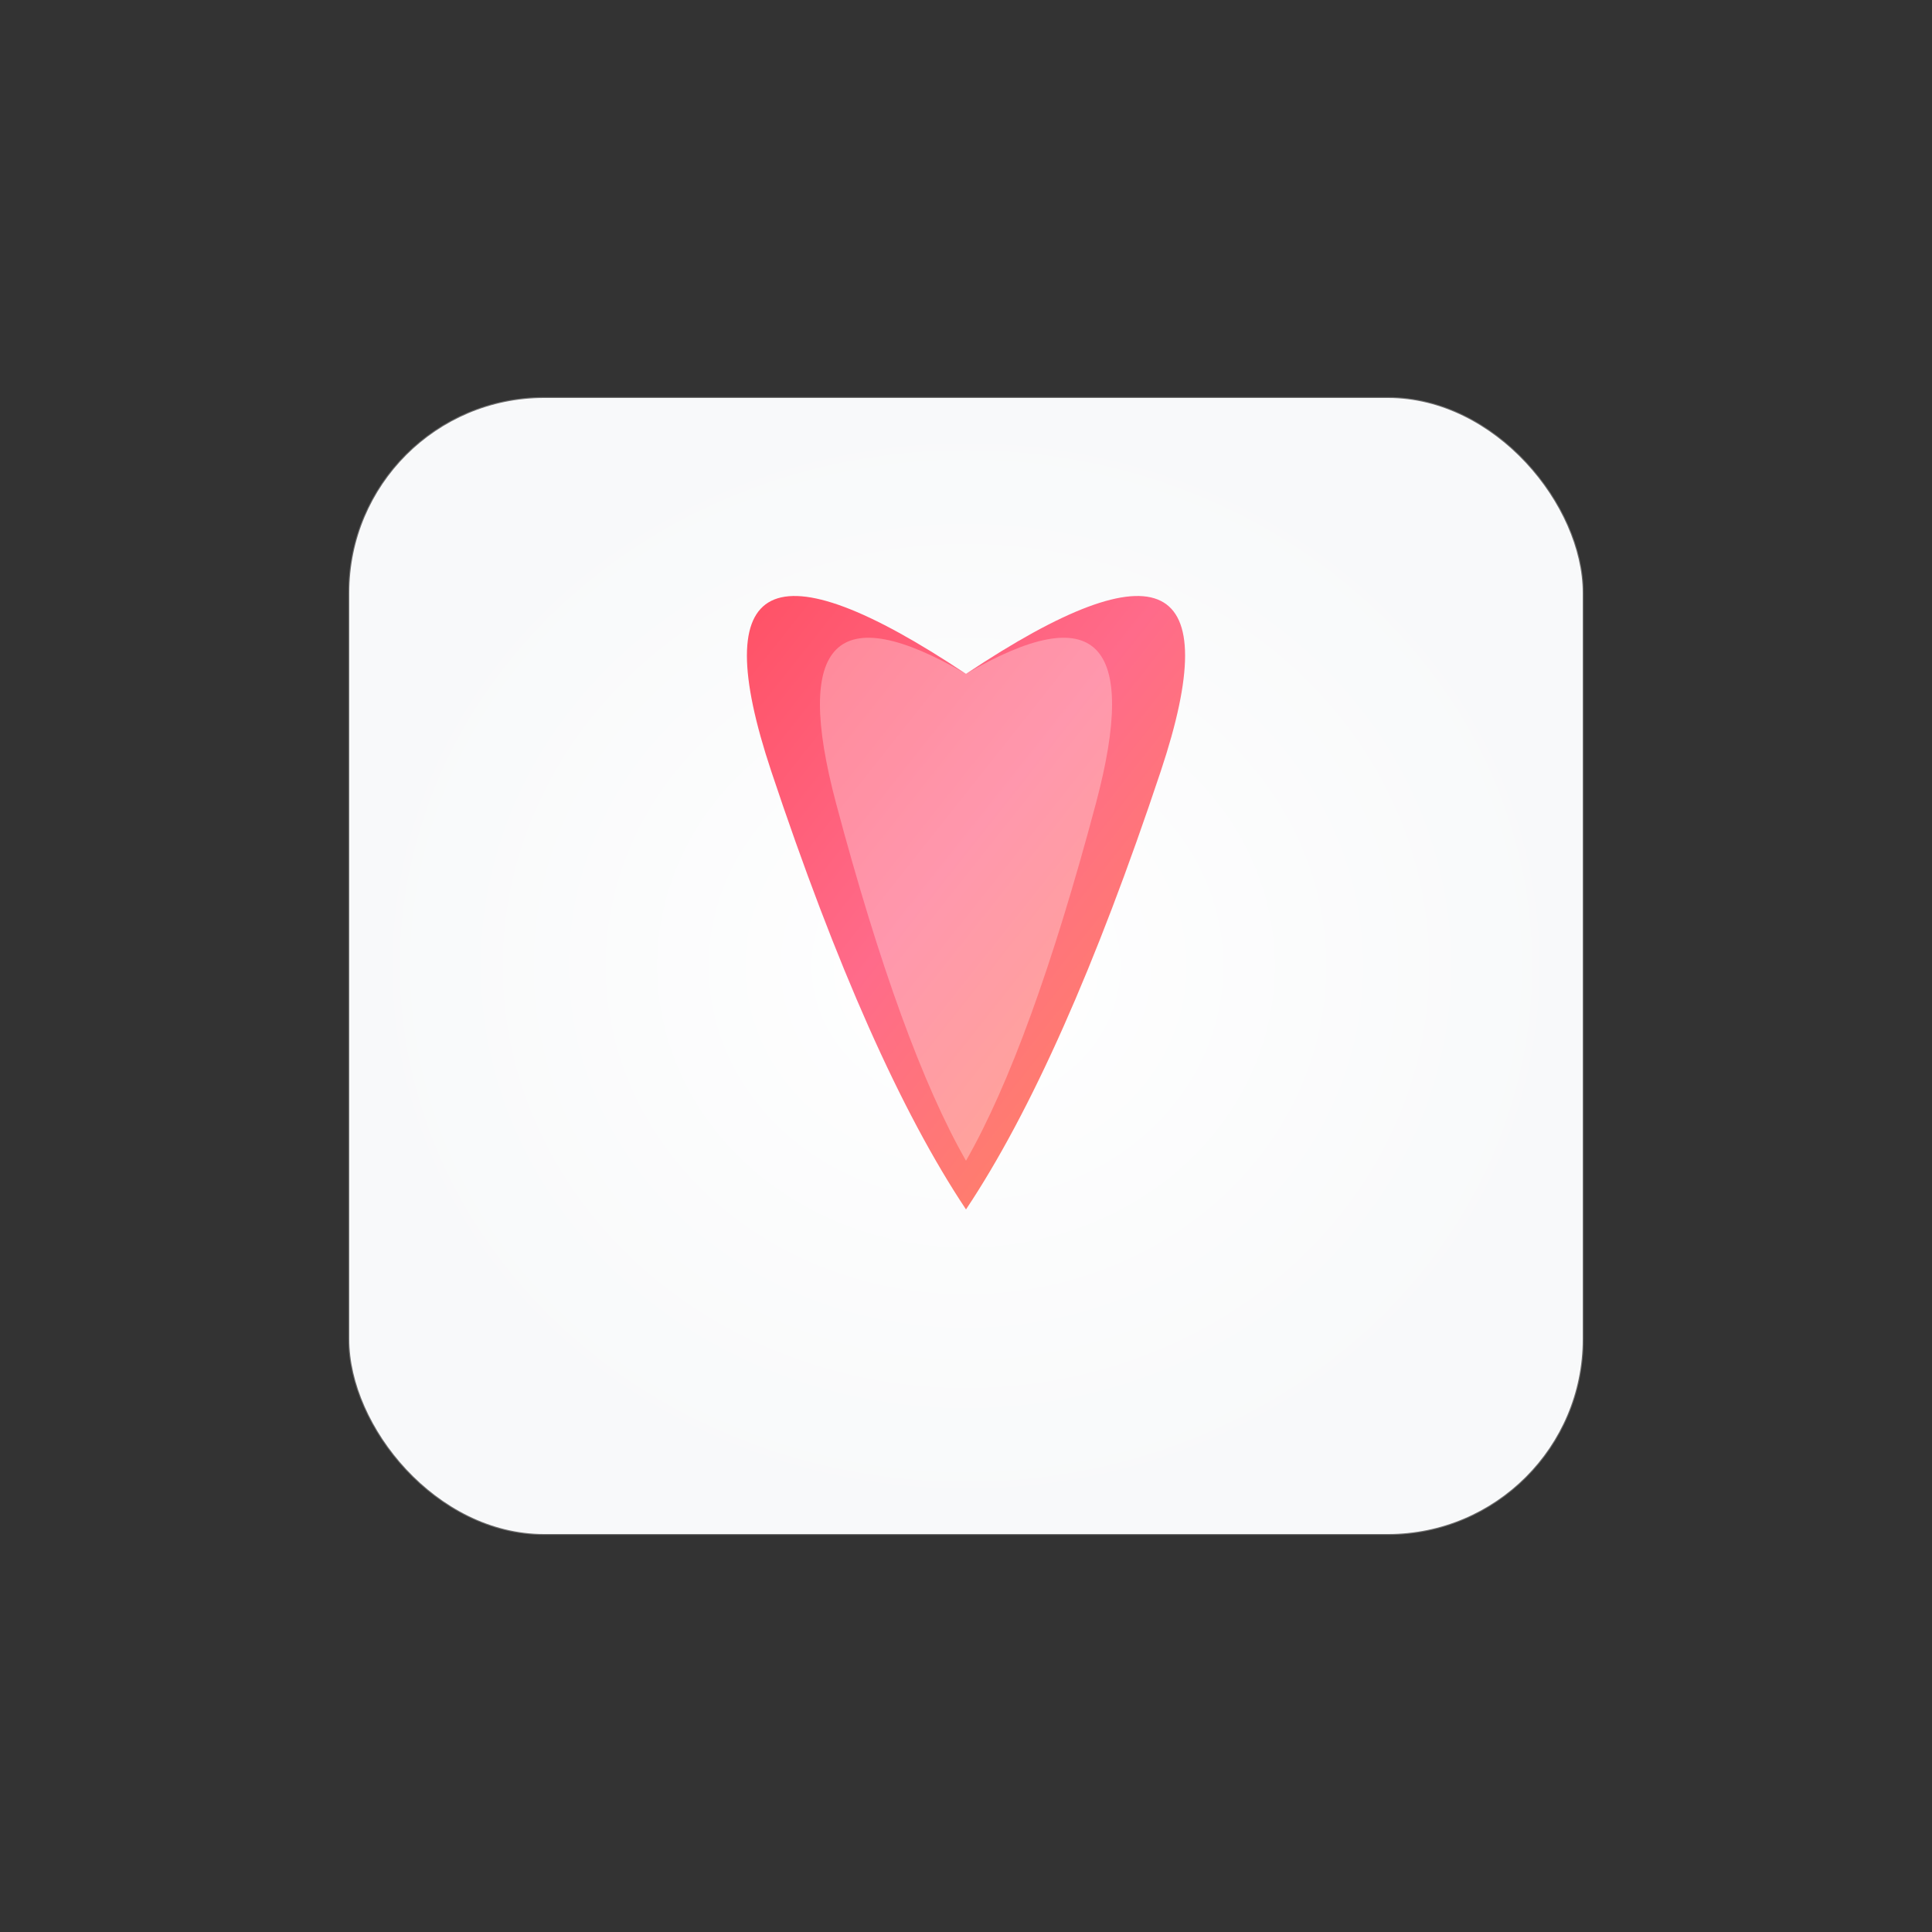 <svg width="1024" height="1024" viewBox="0 0 1024 1024" xmlns="http://www.w3.org/2000/svg">
  <rect x="0" y="0" width="1024" height="1024" fill="#333333" stroke="none"/>
  <defs>
    <radialGradient id="cardGradient" cx="50%" cy="50%" r="50%">
      <stop offset="0%" style="stop-color:#FFFFFF;stop-opacity:1" />
      <stop offset="100%" style="stop-color:#F8F9FA;stop-opacity:1" />
    </radialGradient>
    <linearGradient id="heartGradient" x1="0%" y1="0%" x2="100%" y2="100%">
      <stop offset="0%" style="stop-color:#FF4757;stop-opacity:1" />
      <stop offset="50%" style="stop-color:#FF6B8A;stop-opacity:1" />
      <stop offset="100%" style="stop-color:#FF8E53;stop-opacity:1" />
    </linearGradient>
  </defs>
  
  <!-- Main card -->
  <rect x="185.139" y="210.944" 
        width="653.722" height="602.112" 
        rx="103.219" fill="url(#cardGradient)"/>
  
  <!-- Card inner glow -->
  <rect x="185.139" y="210.944" 
        width="653.722" height="602.112" 
        rx="103.219" fill="none" stroke="#FFFFFF" stroke-width="1" opacity="0.3"/>
  
  <!-- Heart icon -->
  <path d="M 512 357.171 
           Q 357.171 253.952 
             408.781 408.781
           Q 460.39 563.61 
             512 641.024
           Q 563.61 563.61 
             615.219 408.781
           Q 666.829 253.952 
             512 357.171 Z" 
        fill="url(#heartGradient)"/>
  
  <!-- Heart inner highlight -->
  <path d="M 512 357.171 
           Q 408.781 296.96 
             443.187 425.984
           Q 477.594 555.008 
             512 615.219
           Q 546.406 555.008 
             580.813 425.984
           Q 615.219 296.96 
             512 357.171 Z" 
        fill="#FFFFFF" opacity="0.3"/>
</svg>